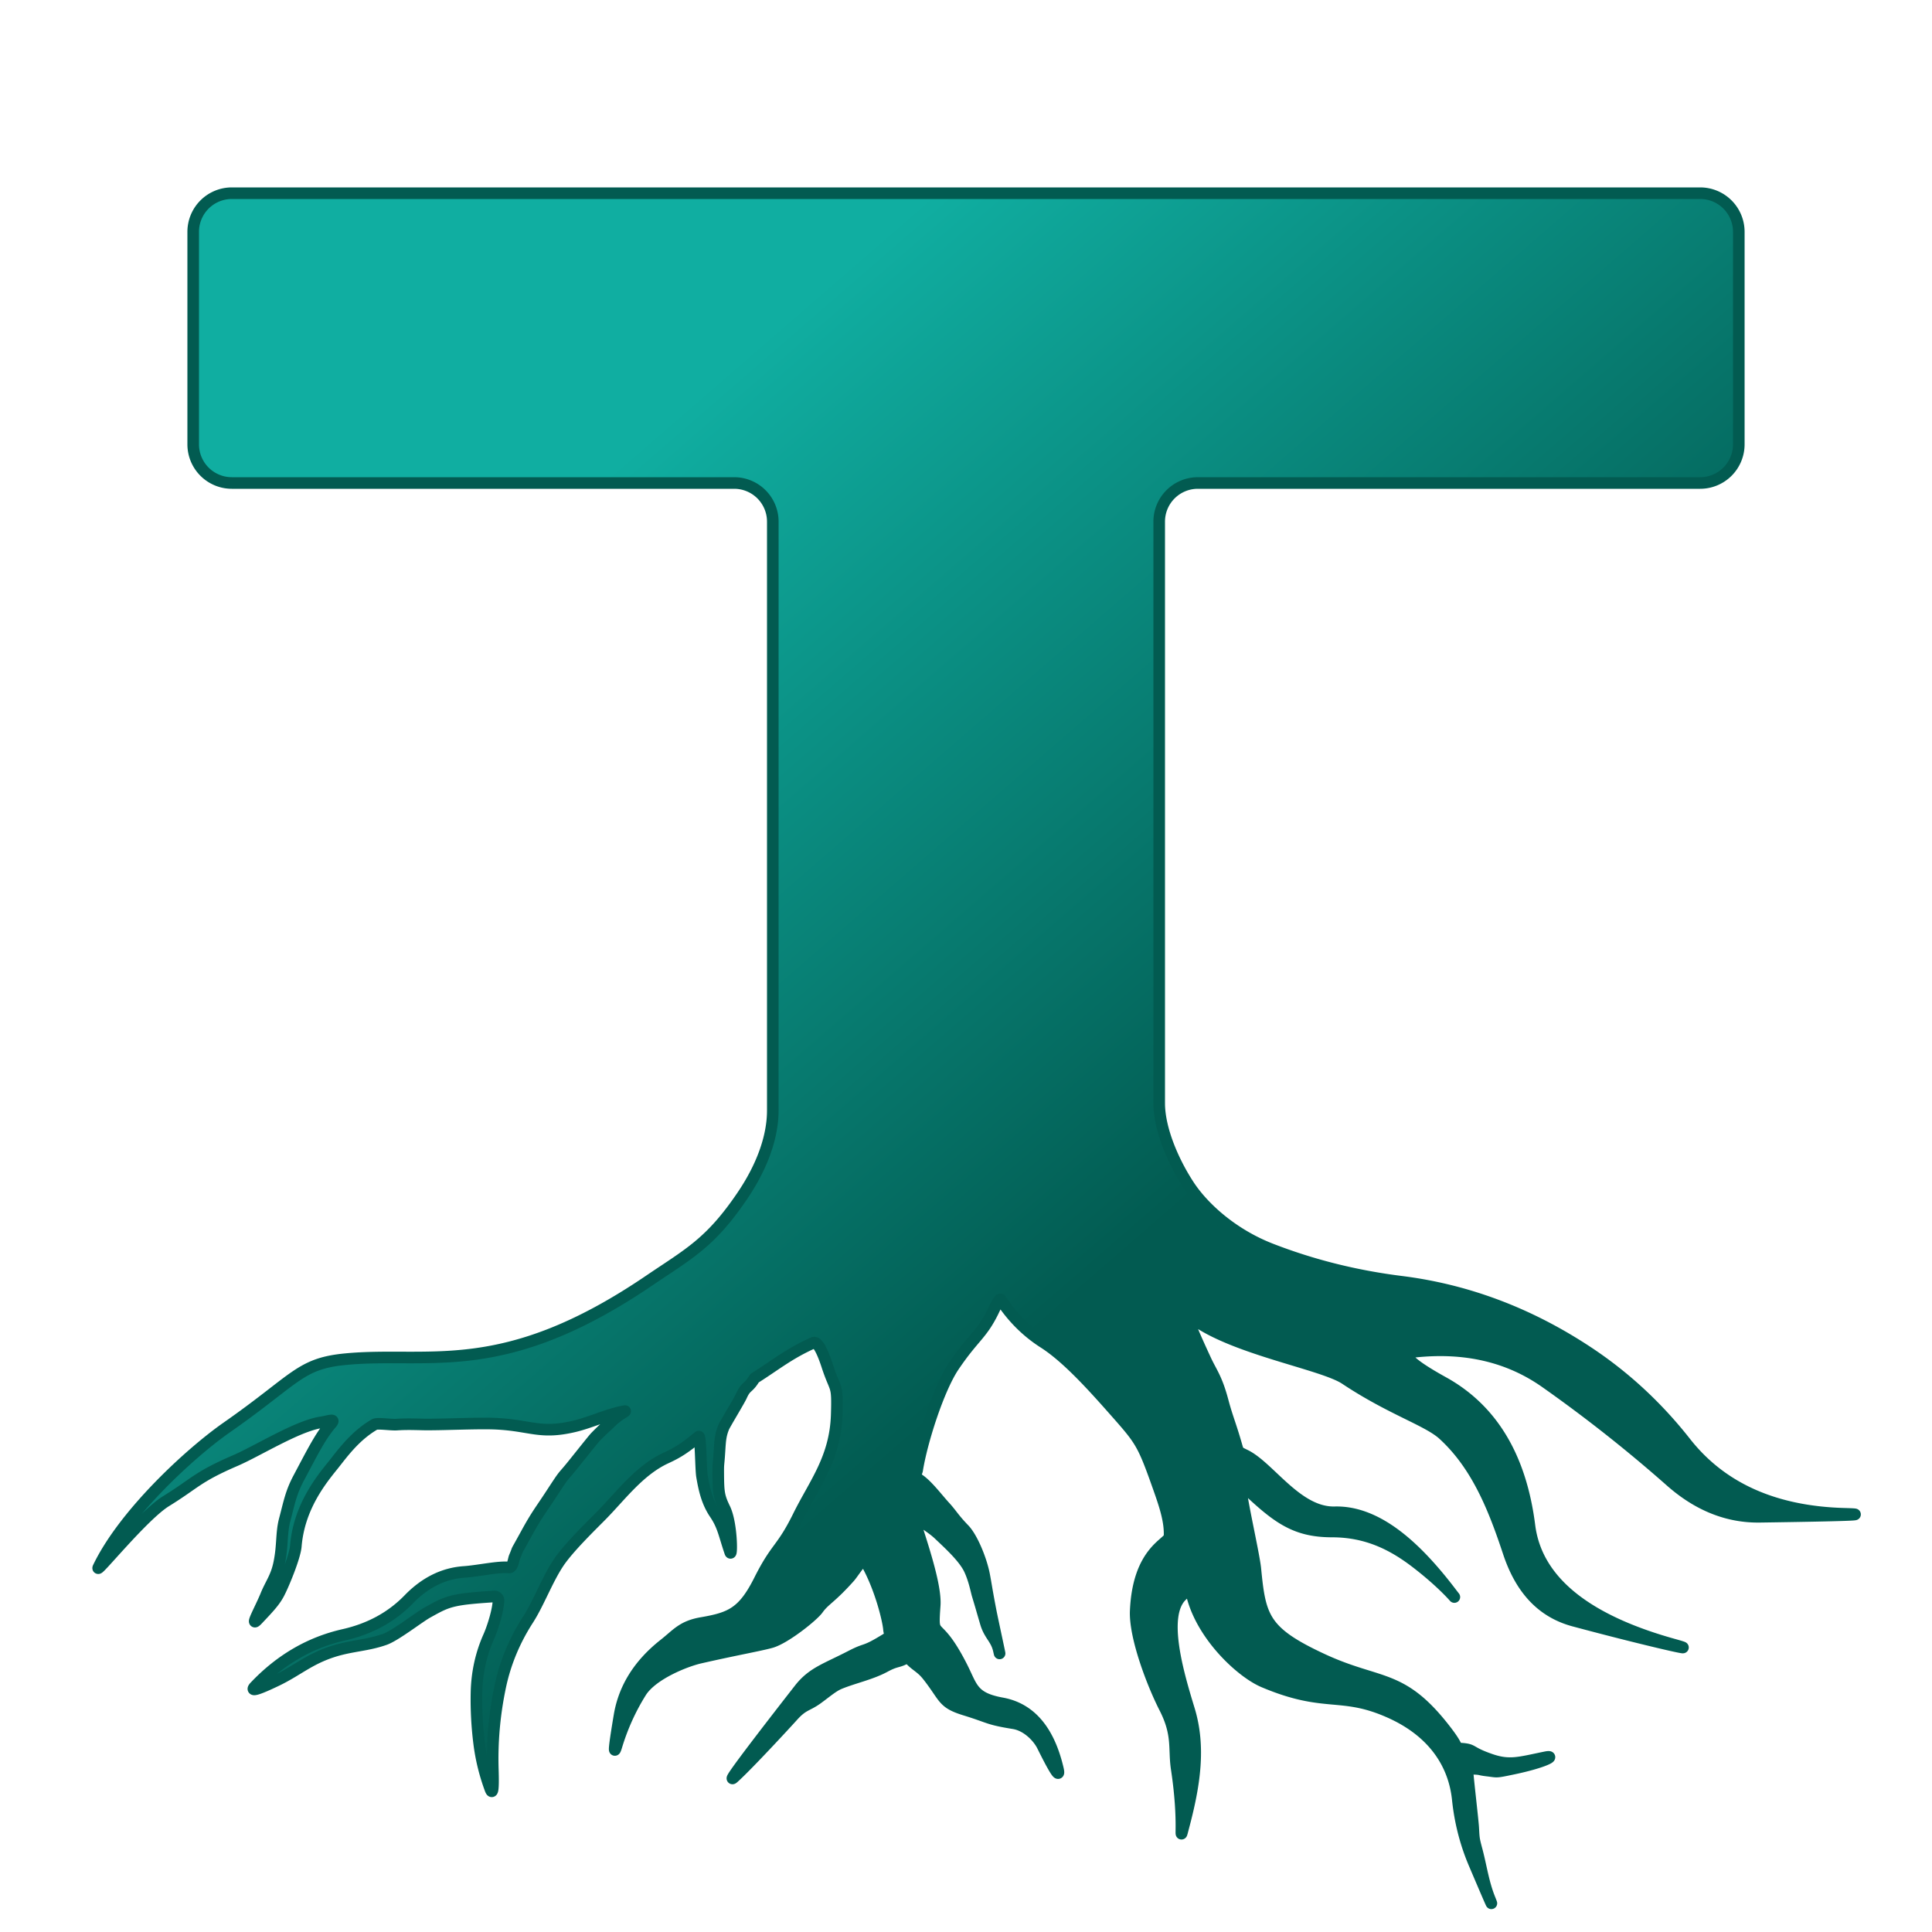 <?xml version="1.0" encoding="utf-8"?>
<svg id="" width="1024" height="1024" viewBox="0 0 1024 1024" xmlns="http://www.w3.org/2000/svg"
    xmlns:xlink="http://www.w3.org/1999/xlink">
    <defs>
        <linearGradient id="T-gradient" gradientUnits="userSpaceOnUse" x1="250" y1="30" x2="250" y2="375"
            spreadMethod="pad"
            gradientTransform="matrix(0.755, -0.655, 0.457, 0.527, -67.091, 289.307)">
            <stop offset="0" stop-color="#10aea1" />
            <stop offset="1" stop-color="#025b51" />
        </linearGradient>
    </defs>

    <style>
        #background {
            fill: none;
            /* fill: #ffffff; */
        }

        #main {
            fill: url('#T-gradient');
            stroke: #025b51;
            stroke-width: 3;
            stroke-linejoin: round;
        }
    </style>

    <rect id="background" width="100%" height="100%" rx="25" />
    <use width="1024" height="1024" xlink:href="#main" />

    <symbol id="main" viewBox="0 0 500 500">
        <path
            d="M 200 284 V135 a10 10 0 0 0 -10 -10 H60 a10 10 0 0 1 -10 -10 V60 a 10 10 0 0 1 10 -10 H440 a 10 10 0 0 1 10 10 V115 a 10 10 0 0 1 -10 10 H310 a 10 10 0 0 0 -10 10 L300 281.461 L 300 285.5 C 300 292.134 303.538 300.467 307.618 306.719 C 311.422 312.548 318.987 319.416 328.919 323.274 C 339.602 327.424 350.832 330.235 362.608 331.708 C 379.645 333.839 395.714 339.888 410.815 349.853 C 420.43 356.198 428.891 364.017 436.196 373.311 C 445.485 385.13 459.201 391.282 477.342 391.769 C 484.65 391.965 477.344 392.222 455.423 392.538 C 447.14 392.657 439.449 389.581 432.35 383.309 C 422.051 374.21 411.268 365.692 400 357.753 C 390.442 351.018 379.049 348.385 365.823 349.853 C 362.17 350.258 364.734 352.892 373.514 357.753 C 386.136 364.741 393.571 377.105 395.818 394.846 C 397.843 410.835 413.437 420.146 433.119 425.61 C 441.627 427.972 426.586 424.616 407.354 419.457 C 399.473 417.343 393.754 411.769 390.434 401.768 C 386.749 390.668 382.379 379.326 373.528 371.248 C 369.486 367.559 360.012 364.744 348.175 356.863 C 342.087 352.809 317.942 348.969 307.758 340.496 C 306.142 339.152 309.432 346.403 311.963 351.88 C 313.519 355.247 314.856 356.644 316.445 362.617 C 317.594 366.937 318.437 368.671 319.961 373.994 C 320.502 375.882 320.381 375.68 322.31 376.636 C 328.611 379.758 335.733 391.626 345.435 391.377 C 356.848 391.084 367.111 401.104 375.694 412.421 C 377.846 415.259 375.036 410.989 366.731 404.562 C 360.807 399.978 354.04 396.358 344.75 396.354 C 334.816 396.35 330.214 392.561 321.255 384.026 C 320.01 382.84 324.464 401.745 324.88 405.998 C 326.11 418.559 326.989 422.363 342.229 429.436 C 357.217 436.392 362.835 432.938 374.496 448.298 C 378.242 453.233 376.212 452.431 377.825 452.528 C 381.735 452.762 379.824 453.333 385.814 455.389 C 390.702 457.067 393.263 456.152 400 454.775 C 402.706 454.222 399.941 455.999 391.544 457.753 C 386.857 458.732 387.718 458.553 384.865 458.219 C 382.197 457.906 383.818 457.753 379.762 457.753 C 379.584 457.753 381.146 470.893 381.265 472.971 C 381.43 475.858 381.387 475.851 382.179 478.825 C 383.32 483.109 383.832 487.206 385.524 491.418 C 386.759 494.493 385.431 491.457 381.54 482.311 C 379.297 477.04 377.875 471.49 377.272 465.664 C 376.304 456.311 370.807 448.125 359.77 443.182 C 346.997 437.462 343.082 442.044 327.051 435.251 C 321.292 432.81 311.34 423.589 308.592 413.182 C 307.744 409.97 307.987 410.891 305.823 412.966 C 300.417 418.149 304.9 433.21 307.719 442.441 C 310.69 452.17 309.129 462.039 306.269 472.797 C 304.979 477.651 306.752 472.487 304.531 457.753 C 303.74 452.506 304.994 448.954 301.444 441.995 C 298.155 435.547 293.629 423.524 293.92 416.894 C 294.604 401.3 302.591 399.456 302.676 397.611 C 302.85 393.845 301.596 389.916 300 385.399 C 295.876 373.724 295.375 372.946 289.047 365.776 C 283.056 358.988 276.288 351.4 270.123 347.464 C 265.709 344.646 262.003 340.944 259.007 336.36 C 258.635 335.792 257.582 338.265 256.94 339.555 C 253.965 345.531 251.984 345.96 246.859 353.514 C 242.911 359.332 238.537 373.04 237.358 380.456 C 237.278 380.958 236.559 382.195 237.209 382.534 C 239.583 383.772 242.419 387.641 244.528 389.941 C 246.321 391.896 246.762 392.953 249.513 395.803 C 251.53 397.893 253.869 403.44 254.67 407.477 C 255.137 409.829 255.273 411.192 256.421 417.11 C 256.762 418.867 259.431 431.189 258.501 427.072 C 257.818 424.049 256.082 423.248 255.127 420.004 C 253.821 415.566 254.189 416.706 252.991 412.739 C 252.684 411.724 252.193 408.931 250.941 406.217 C 249.487 403.064 245.4 399.41 242.99 397.103 C 240.945 395.146 237.732 393.493 236.762 392.195 C 234.562 389.252 242.428 408.108 241.904 415.467 C 241.204 425.296 242.09 417.911 248.924 431.387 C 251.601 436.666 251.633 439.422 259.299 440.817 C 266.606 442.147 271.431 447.792 273.776 457.753 C 274.395 460.384 273.079 458.423 269.828 451.872 C 268.616 449.43 265.708 446.527 262.357 445.985 C 255.508 444.877 256.437 444.553 249.774 442.502 C 243.958 440.712 244.625 439.51 240.399 434.026 C 239.178 432.441 238.607 432.024 237.017 430.798 C 235.222 429.414 235.238 428.7 234.155 429.257 C 232.186 430.269 231.913 429.743 228.957 431.341 C 225.378 433.275 220.958 434.17 217.253 435.697 C 215.517 436.413 213.7 438.021 211.558 439.573 C 208.817 441.559 207.852 441.092 205.145 444.115 C 203.533 445.914 193.354 456.943 189.832 460.08 C 187.405 462.243 200.9 444.86 206.893 437.181 C 210.265 432.86 213.63 432.014 220.34 428.542 C 224.353 426.465 223.544 427.666 228.308 424.809 C 231.302 423.013 230.236 423.687 230.06 421.589 C 229.862 419.227 227.758 410.406 223.858 403.859 C 223.328 402.969 220.81 407.085 219.882 408.127 C 214.901 413.719 213.446 413.939 211.643 416.449 C 210.351 418.248 203.133 424.012 199.541 425.013 C 196.64 425.822 190.585 426.869 181.138 429.023 C 177.382 429.879 168.749 433.298 165.857 437.921 C 163.15 442.249 161.044 446.899 159.54 451.872 C 158.726 454.565 158.989 451.933 160.33 443.975 C 161.535 436.822 165.396 430.68 171.911 425.55 C 175.21 422.952 176.584 420.89 181.562 420.031 C 189.076 418.735 192.309 417.427 196.563 408.952 C 201.004 400.105 202.261 401.221 206.644 392.345 C 210.791 383.948 216.199 377.406 216.543 366.1 C 216.796 357.788 216.308 360.296 214.053 353.384 C 213.244 350.905 211.751 346.959 210.49 347.519 C 204.19 350.315 200.741 353.239 195.271 356.687 C 193.559 359.522 193.124 358.489 191.861 361.293 C 191.343 362.444 187.583 368.635 187.286 369.368 C 186.471 371.382 186.379 372.72 186.217 375.311 C 185.935 379.811 185.858 378.371 185.883 381.59 C 185.919 386.13 186.037 387.322 187.533 390.382 C 189.433 394.268 189.449 403.142 188.972 401.735 C 187.353 396.964 187.16 394.909 185.01 391.726 C 182.91 388.617 182.224 385.248 181.679 382.073 C 181.359 380.207 181.362 371.338 180.807 371.798 C 177.189 374.8 175.357 375.946 172.367 377.322 C 165.508 380.478 160.755 386.981 155.732 392.105 C 153.238 394.649 147.187 400.478 144.552 404.423 C 141.612 408.825 139.381 414.922 136.663 419.139 C 133.15 424.589 130.748 430.383 129.456 436.521 C 127.952 443.668 127.316 450.839 127.548 458.035 C 127.706 462.928 127.494 464.59 126.912 463.019 C 125.485 459.166 124.517 455.228 124.01 451.204 C 123.461 446.849 123.229 442.489 123.314 438.124 C 123.415 432.937 124.481 428.067 126.514 423.515 C 127.546 421.204 129.015 416.478 129.004 414.058 C 129.002 413.636 128.438 413.129 128.004 413.158 C 126.375 413.266 123.614 413.443 121.288 413.698 C 115.854 414.293 114.329 415.27 110.636 417.306 C 108.449 418.512 102.351 423.291 99.576 424.271 C 94.942 425.907 90.87 425.872 86.035 427.446 C 79.923 429.436 76.89 432.364 71.554 434.924 C 66.519 437.34 64.664 437.85 65.989 436.455 C 72.571 429.526 80.224 425.073 88.947 423.097 C 95.719 421.563 101.331 418.502 105.783 413.914 C 110.019 409.549 114.796 407.184 120.114 406.818 C 123.661 406.574 129.105 405.362 131.641 405.671 C 132.725 405.803 132.892 403.61 133.161 402.976 C 134.543 399.717 132.763 403.236 136.284 396.801 C 138.905 392.011 139.832 391.01 142.735 386.559 C 146.538 380.729 145.192 382.915 148.36 378.978 C 150.728 376.035 153.565 372.445 154.093 371.9 C 155.931 370.001 156.771 369.352 158.238 367.917 C 160.337 365.864 162.588 365.027 161.531 365.224 C 157.096 366.049 152.801 368.171 148.467 369.177 C 139.736 371.204 137.393 368.911 128.467 368.465 C 123.724 368.228 113.764 368.753 109.367 368.647 C 106.9 368.588 104.937 368.533 102.717 368.684 C 101.104 368.794 97.681 368.219 96.952 368.641 C 91.706 371.677 88.403 376.456 86.077 379.338 C 82.875 383.305 77.37 390.223 76.56 400.15 C 76.331 402.961 73.251 410.416 72.035 412.619 C 70.929 414.623 69.449 416.176 66.647 419.144 C 64.576 421.338 67.417 416.386 68.845 412.879 C 70.091 409.819 71.495 408.237 72.265 404.472 C 73.208 399.859 72.764 396.769 73.689 393.285 C 74.886 388.774 75.282 386.324 77.294 382.533 C 80.935 375.673 82.977 371.581 85.702 368.444 C 86.949 367.009 85.141 367.782 82.969 368.129 C 76.829 369.109 66.555 375.558 60.933 377.981 C 50.931 382.291 50.558 383.824 42.934 388.525 C 36.994 392.188 24.432 407.797 25.463 405.648 C 32.118 391.783 49.19 376.053 58.731 369.389 C 76.664 356.864 77.522 352.906 89.36 351.762 C 111.166 349.654 130.018 357.22 168.015 331.409 C 178.259 324.45 183.792 321.755 192.098 309.502 C 199.95 297.92 200 289.555 200 287.106 L 200 282.799" />
    </symbol>
</svg>